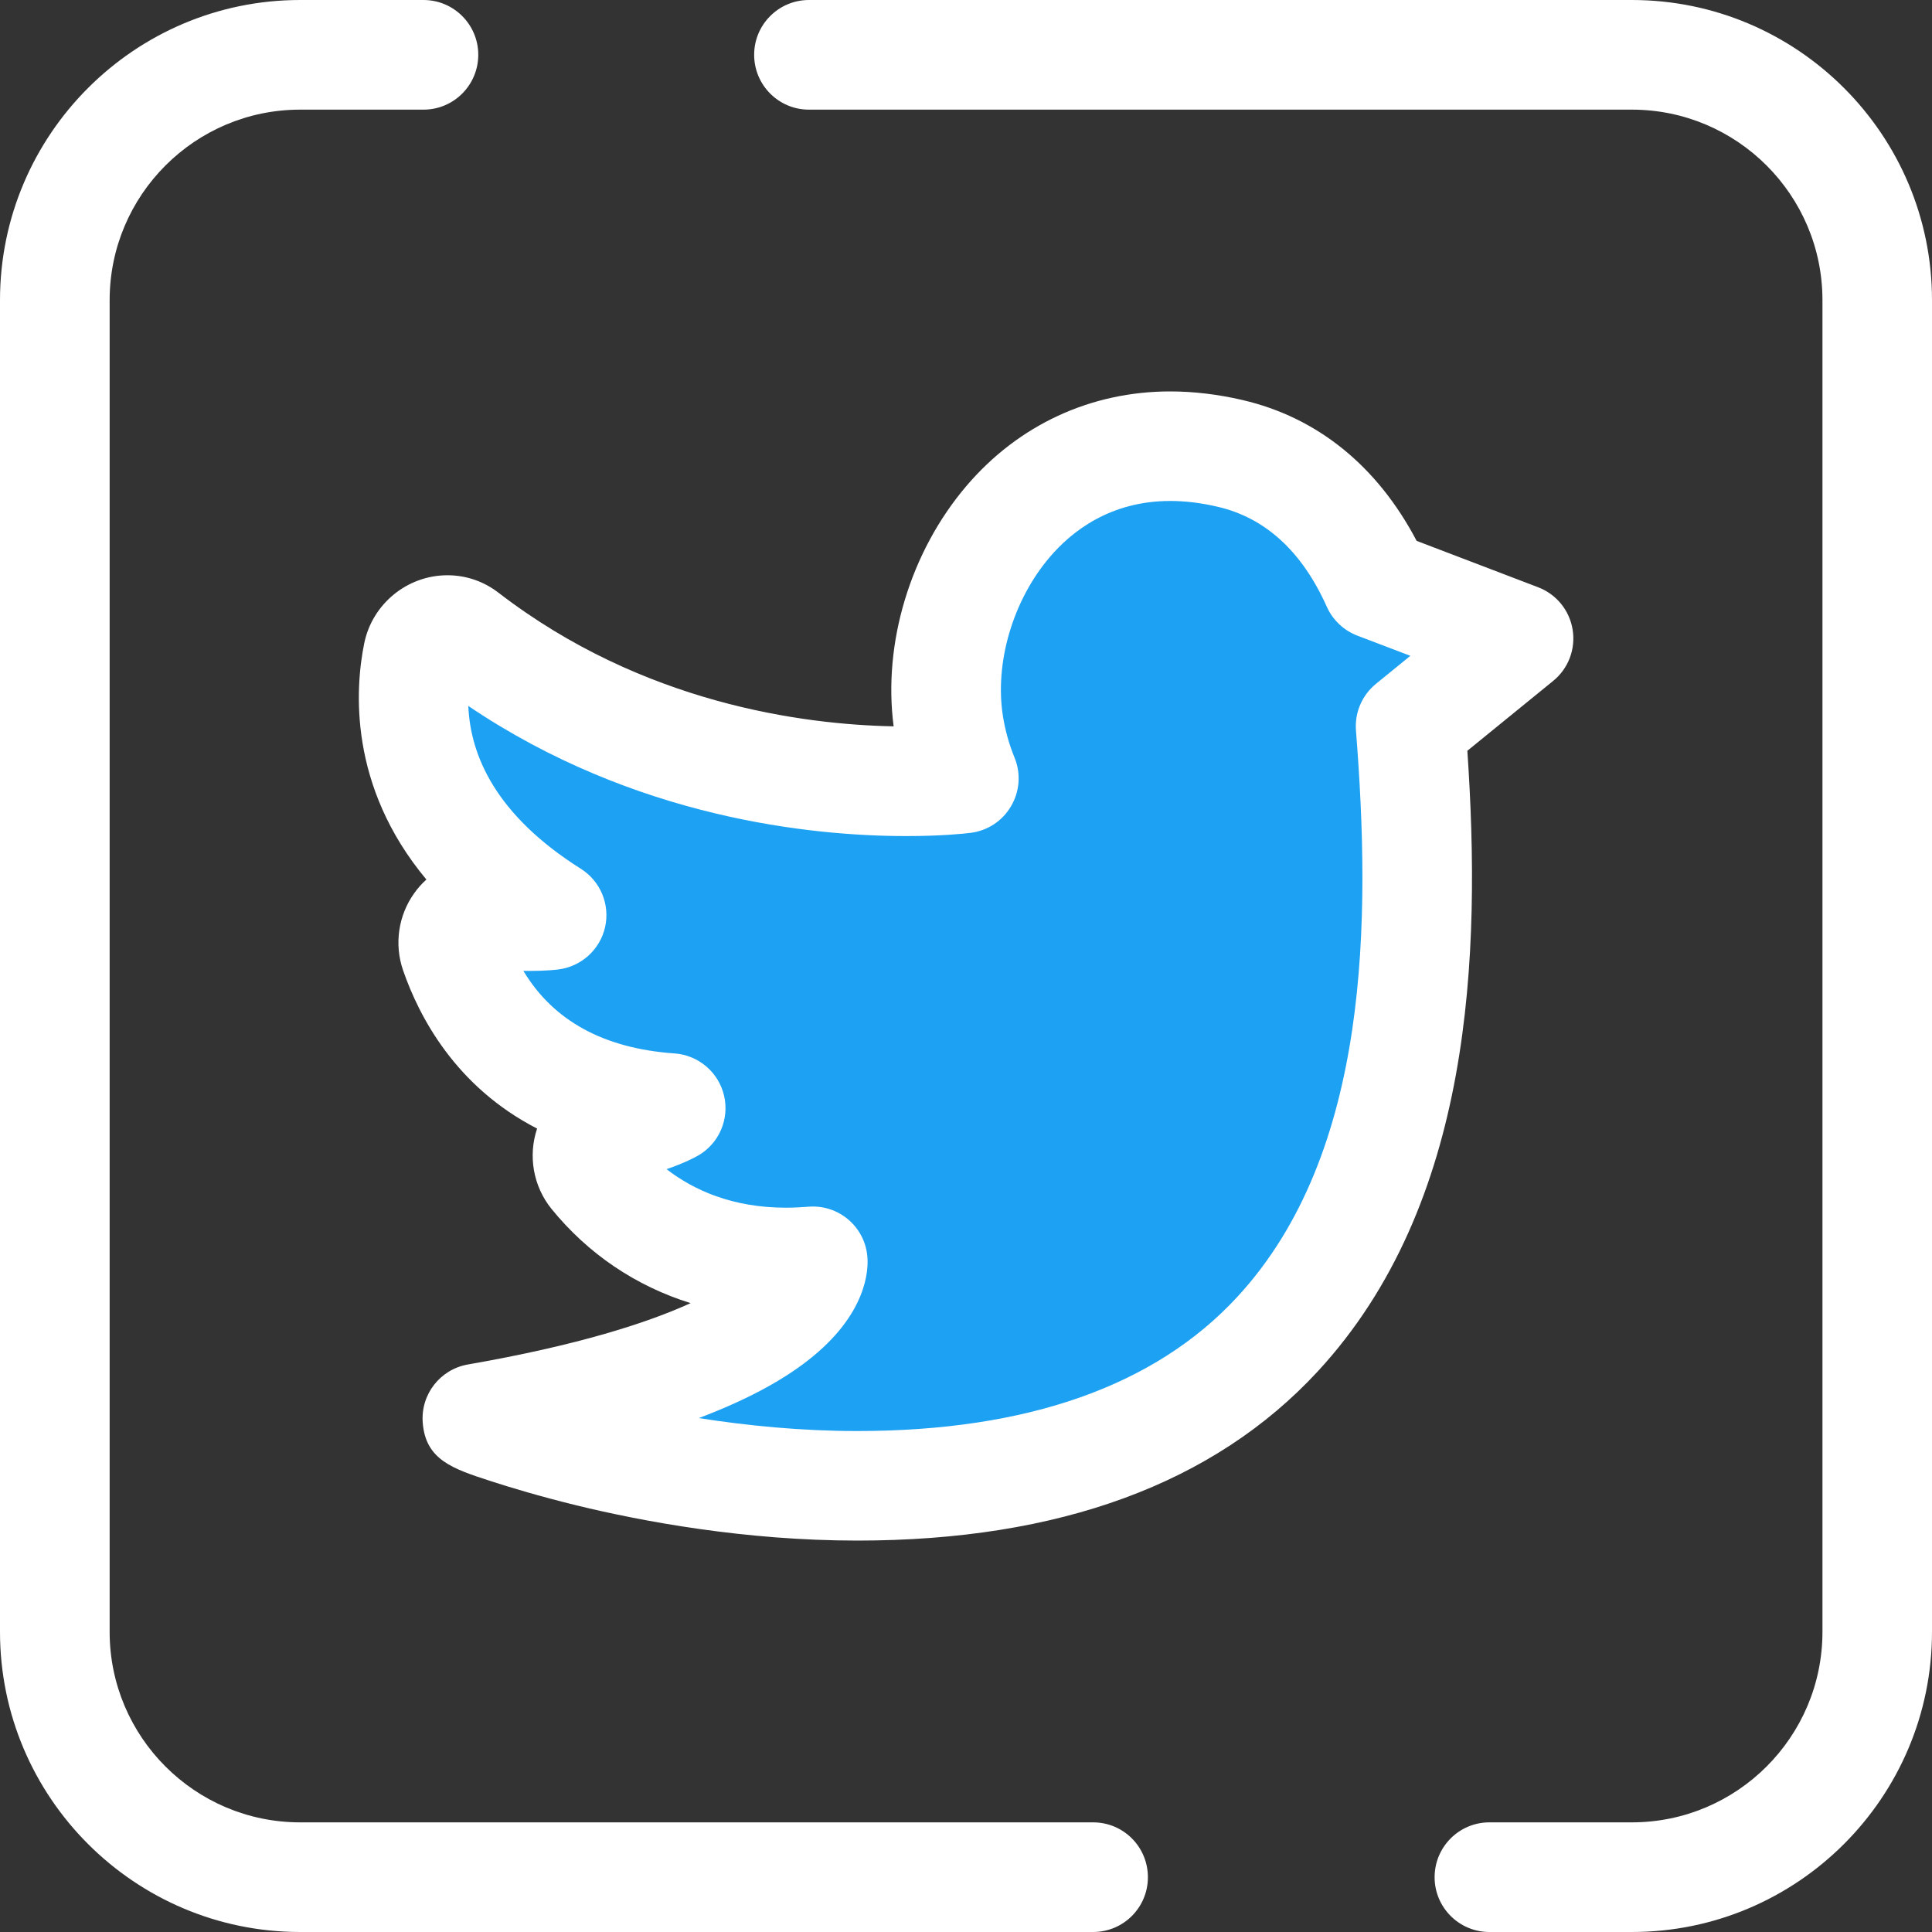 <svg width="20" height="20" viewBox="0 0 20 20" fill="none" xmlns="http://www.w3.org/2000/svg">
<rect x="0" y="0" width="20" height="20" fill="#333333" stroke="none"/>
<path d="M16.893 20H15.418C15.105 20 14.851 19.746 14.851 19.433C14.851 19.119 15.105 18.865 15.418 18.865H16.893C17.981 18.865 18.866 17.981 18.866 16.893V3.107C18.866 2.019 17.981 1.135 16.893 1.135H8.374C8.061 1.135 7.807 0.881 7.807 0.567C7.807 0.254 8.061 0 8.374 0H16.893C18.607 0 20 1.394 20 3.107V16.893C20 18.606 18.607 20 16.893 20Z" fill="white"/>
<path d="M11.316 20H3.107C1.394 20 0 18.606 0 16.893V3.107C0 1.394 1.394 0 3.107 0H4.384C4.697 0 4.951 0.254 4.951 0.567C4.951 0.881 4.697 1.135 4.384 1.135H3.107C2.019 1.135 1.135 2.019 1.135 3.107V16.893C1.135 17.981 2.019 18.865 3.107 18.865H11.316C11.63 18.865 11.883 19.119 11.883 19.433C11.883 19.746 11.63 20 11.316 20Z" fill="white"/>
<path d="M15.72 6.609L14.253 6.05C13.942 5.353 13.434 4.856 12.734 4.693C10.684 4.217 9.603 6.14 9.823 7.508C9.854 7.701 9.907 7.885 9.978 8.059C9.794 8.081 7.117 8.359 4.816 6.586C4.635 6.446 4.371 6.55 4.326 6.774C4.2 7.401 4.232 8.543 5.71 9.473C5.71 9.473 5.417 9.508 5.052 9.451C4.819 9.414 4.632 9.635 4.709 9.858C4.916 10.459 5.471 11.368 6.943 11.471C6.943 11.471 6.729 11.594 6.341 11.657C6.107 11.695 6.001 11.972 6.149 12.156C6.501 12.589 7.2 13.157 8.414 13.057C8.414 13.057 8.501 14.063 4.942 14.684C4.942 14.684 6.73 15.381 8.876 15.381C14.826 15.381 14.829 10.406 14.602 7.519L15.72 6.609Z" fill="#1DA1F2"/>
<path d="M8.875 15.948C7.711 15.948 6.652 15.75 5.97 15.584C5.583 15.489 5.272 15.395 5.079 15.332C4.688 15.205 4.405 15.113 4.376 14.726C4.354 14.435 4.556 14.175 4.844 14.125C5.991 13.925 6.706 13.692 7.149 13.49C6.582 13.313 6.088 12.981 5.708 12.513C5.52 12.28 5.465 11.965 5.56 11.683C4.718 11.25 4.339 10.527 4.172 10.043C4.08 9.775 4.123 9.478 4.287 9.248C4.324 9.195 4.367 9.147 4.414 9.105C3.605 8.136 3.676 7.126 3.77 6.662C3.852 6.253 4.215 5.955 4.632 5.955C4.825 5.955 5.008 6.018 5.162 6.137C6.652 7.284 8.314 7.501 9.251 7.519C9.138 6.659 9.423 5.713 10.004 5.031C10.542 4.399 11.291 4.052 12.114 4.052C12.357 4.052 12.608 4.082 12.862 4.141C13.637 4.321 14.257 4.823 14.665 5.599L15.922 6.079C16.112 6.151 16.248 6.319 16.28 6.519C16.312 6.719 16.236 6.921 16.078 7.049L15.19 7.772C15.334 9.895 15.244 12.463 13.64 14.198C12.566 15.359 10.963 15.948 8.875 15.948ZM7.234 14.68C7.733 14.758 8.291 14.814 8.875 14.814C10.634 14.814 11.957 14.347 12.807 13.427C14.188 11.934 14.19 9.509 14.037 7.563C14.022 7.377 14.1 7.196 14.244 7.079L14.6 6.789L14.051 6.58C13.91 6.526 13.796 6.418 13.735 6.281C13.479 5.709 13.099 5.36 12.605 5.246C12.436 5.206 12.271 5.186 12.114 5.186C11.492 5.186 11.093 5.502 10.868 5.766C10.484 6.216 10.294 6.864 10.383 7.418C10.407 7.565 10.447 7.708 10.503 7.844C10.57 8.008 10.556 8.194 10.466 8.346C10.377 8.499 10.221 8.601 10.045 8.622C9.981 8.63 9.745 8.655 9.383 8.655C8.405 8.655 6.572 8.472 4.848 7.308C4.869 7.821 5.132 8.438 6.012 8.993C6.216 9.121 6.316 9.363 6.264 9.597C6.211 9.832 6.016 10.007 5.778 10.036C5.757 10.039 5.647 10.051 5.481 10.051C5.46 10.051 5.439 10.051 5.418 10.05C5.727 10.567 6.252 10.854 6.983 10.905C7.232 10.923 7.44 11.101 7.496 11.344C7.552 11.588 7.442 11.839 7.226 11.963C7.195 11.98 7.084 12.041 6.9 12.103C7.181 12.32 7.581 12.502 8.138 12.502C8.213 12.502 8.29 12.498 8.368 12.492C8.679 12.466 8.953 12.697 8.979 13.009C8.991 13.14 8.979 13.605 8.361 14.085C8.079 14.305 7.702 14.503 7.234 14.68Z" fill="white"/>
</svg>
